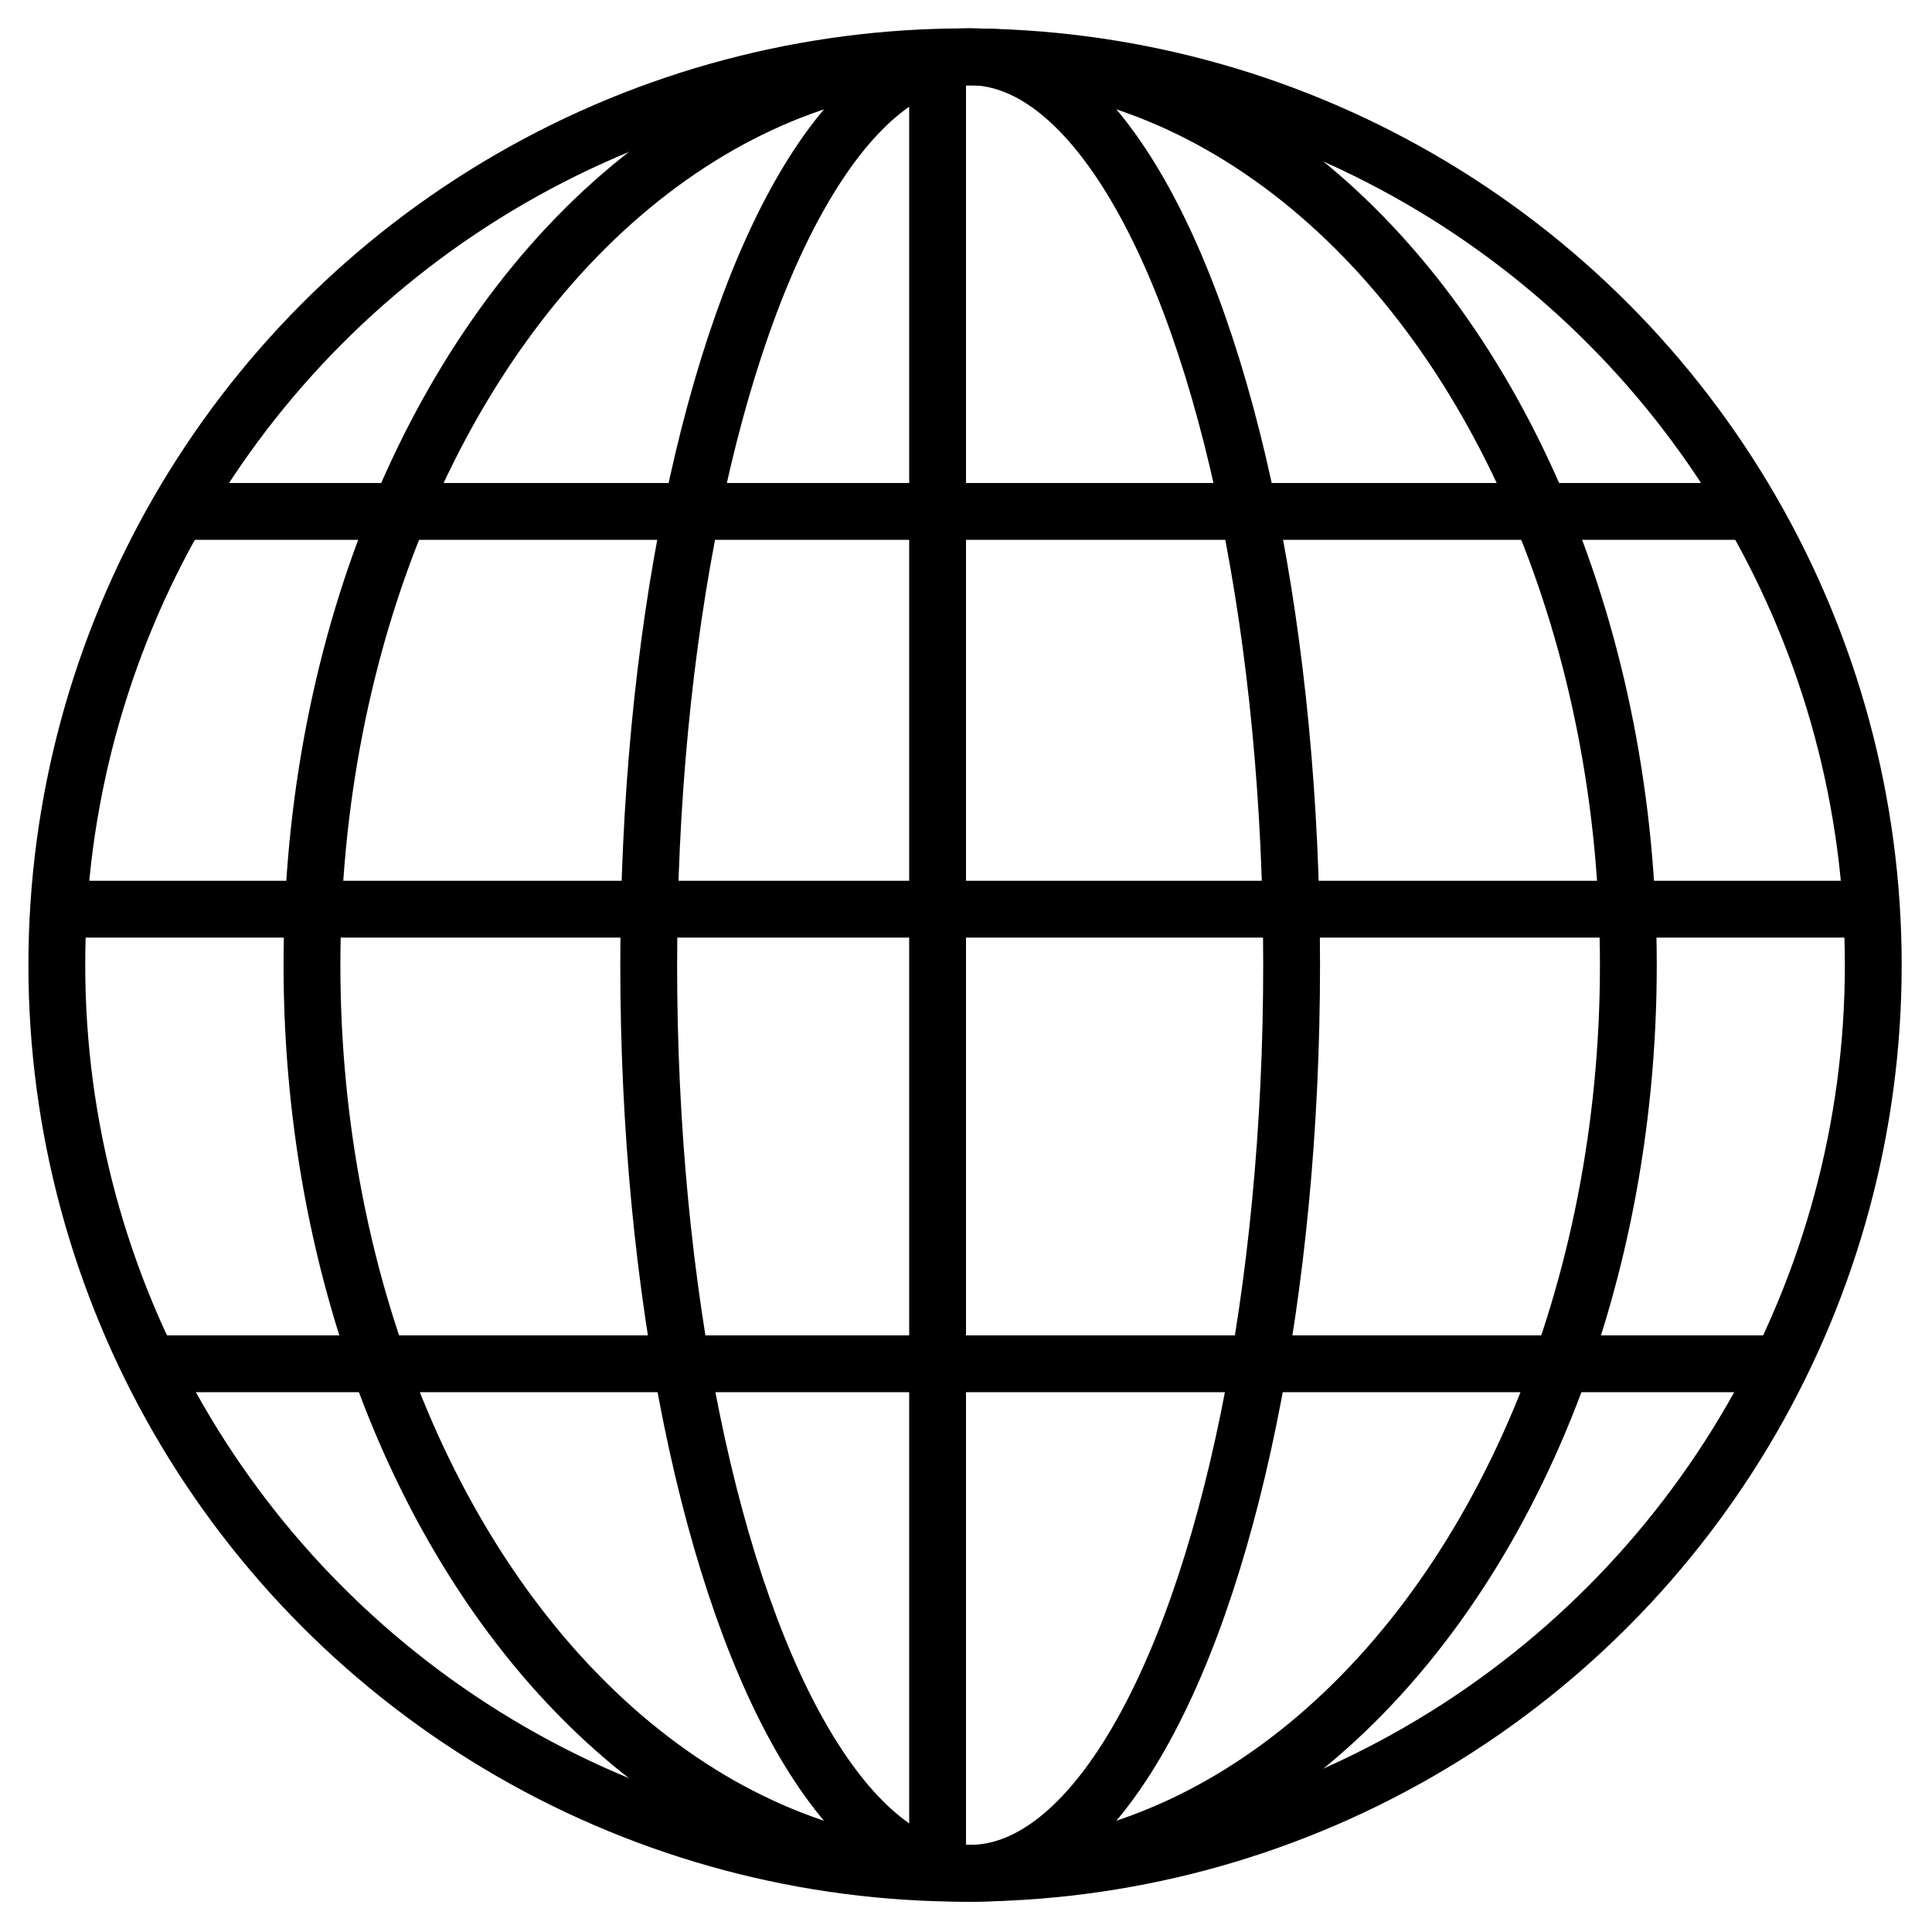 <?xml version="1.0" encoding="UTF-8" standalone="no"?>
<!DOCTYPE svg PUBLIC "-//W3C//DTD SVG 1.1//EN" "http://www.w3.org/Graphics/SVG/1.1/DTD/svg11.dtd">
<svg width="100%" height="100%" viewBox="0 0 512 512" version="1.1" xmlns="http://www.w3.org/2000/svg" xmlns:xlink="http://www.w3.org/1999/xlink" xml:space="preserve" xmlns:serif="http://www.serif.com/" style="fill-rule:evenodd;clip-rule:evenodd;">
    <g transform="matrix(15.059,0,0,15.059,15.059,15.059)">
        <g id="Page-1">
            <g id="world">
                <circle id="Oval" cx="15.983" cy="15.983" r="15.983" style="fill:none;stroke:black;stroke-width:1px;"/>
                <ellipse id="Oval-Copy" cx="16.073" cy="15.983" rx="11.583" ry="15.983" style="fill:none;stroke:black;stroke-width:1px;"/>
                <ellipse id="Oval-Copy-2" cx="16.073" cy="15.983" rx="5.657" ry="15.983" style="fill:none;stroke:black;stroke-width:1px;"/>
                <path id="Line" d="M15.5,0.269L15.5,31.702" style="fill:none;stroke:black;stroke-width:1px;stroke-linecap:square;"/>
                <path id="Line-Copy" d="M31.608,15L0.175,15" style="fill:none;stroke:black;stroke-width:1px;stroke-linecap:square;"/>
                <g id="Line-Copy-2" transform="matrix(0.973,0,0,1,0.387,0)">
                    <path d="M29.798,8L2.001,8" style="fill:none;stroke:black;stroke-width:1px;stroke-linecap:square;"/>
                </g>
                <path id="Line-Copy-3" d="M29.798,23L2.001,23" style="fill:none;stroke:black;stroke-width:1px;stroke-linecap:square;"/>
            </g>
        </g>
    </g>
</svg>
